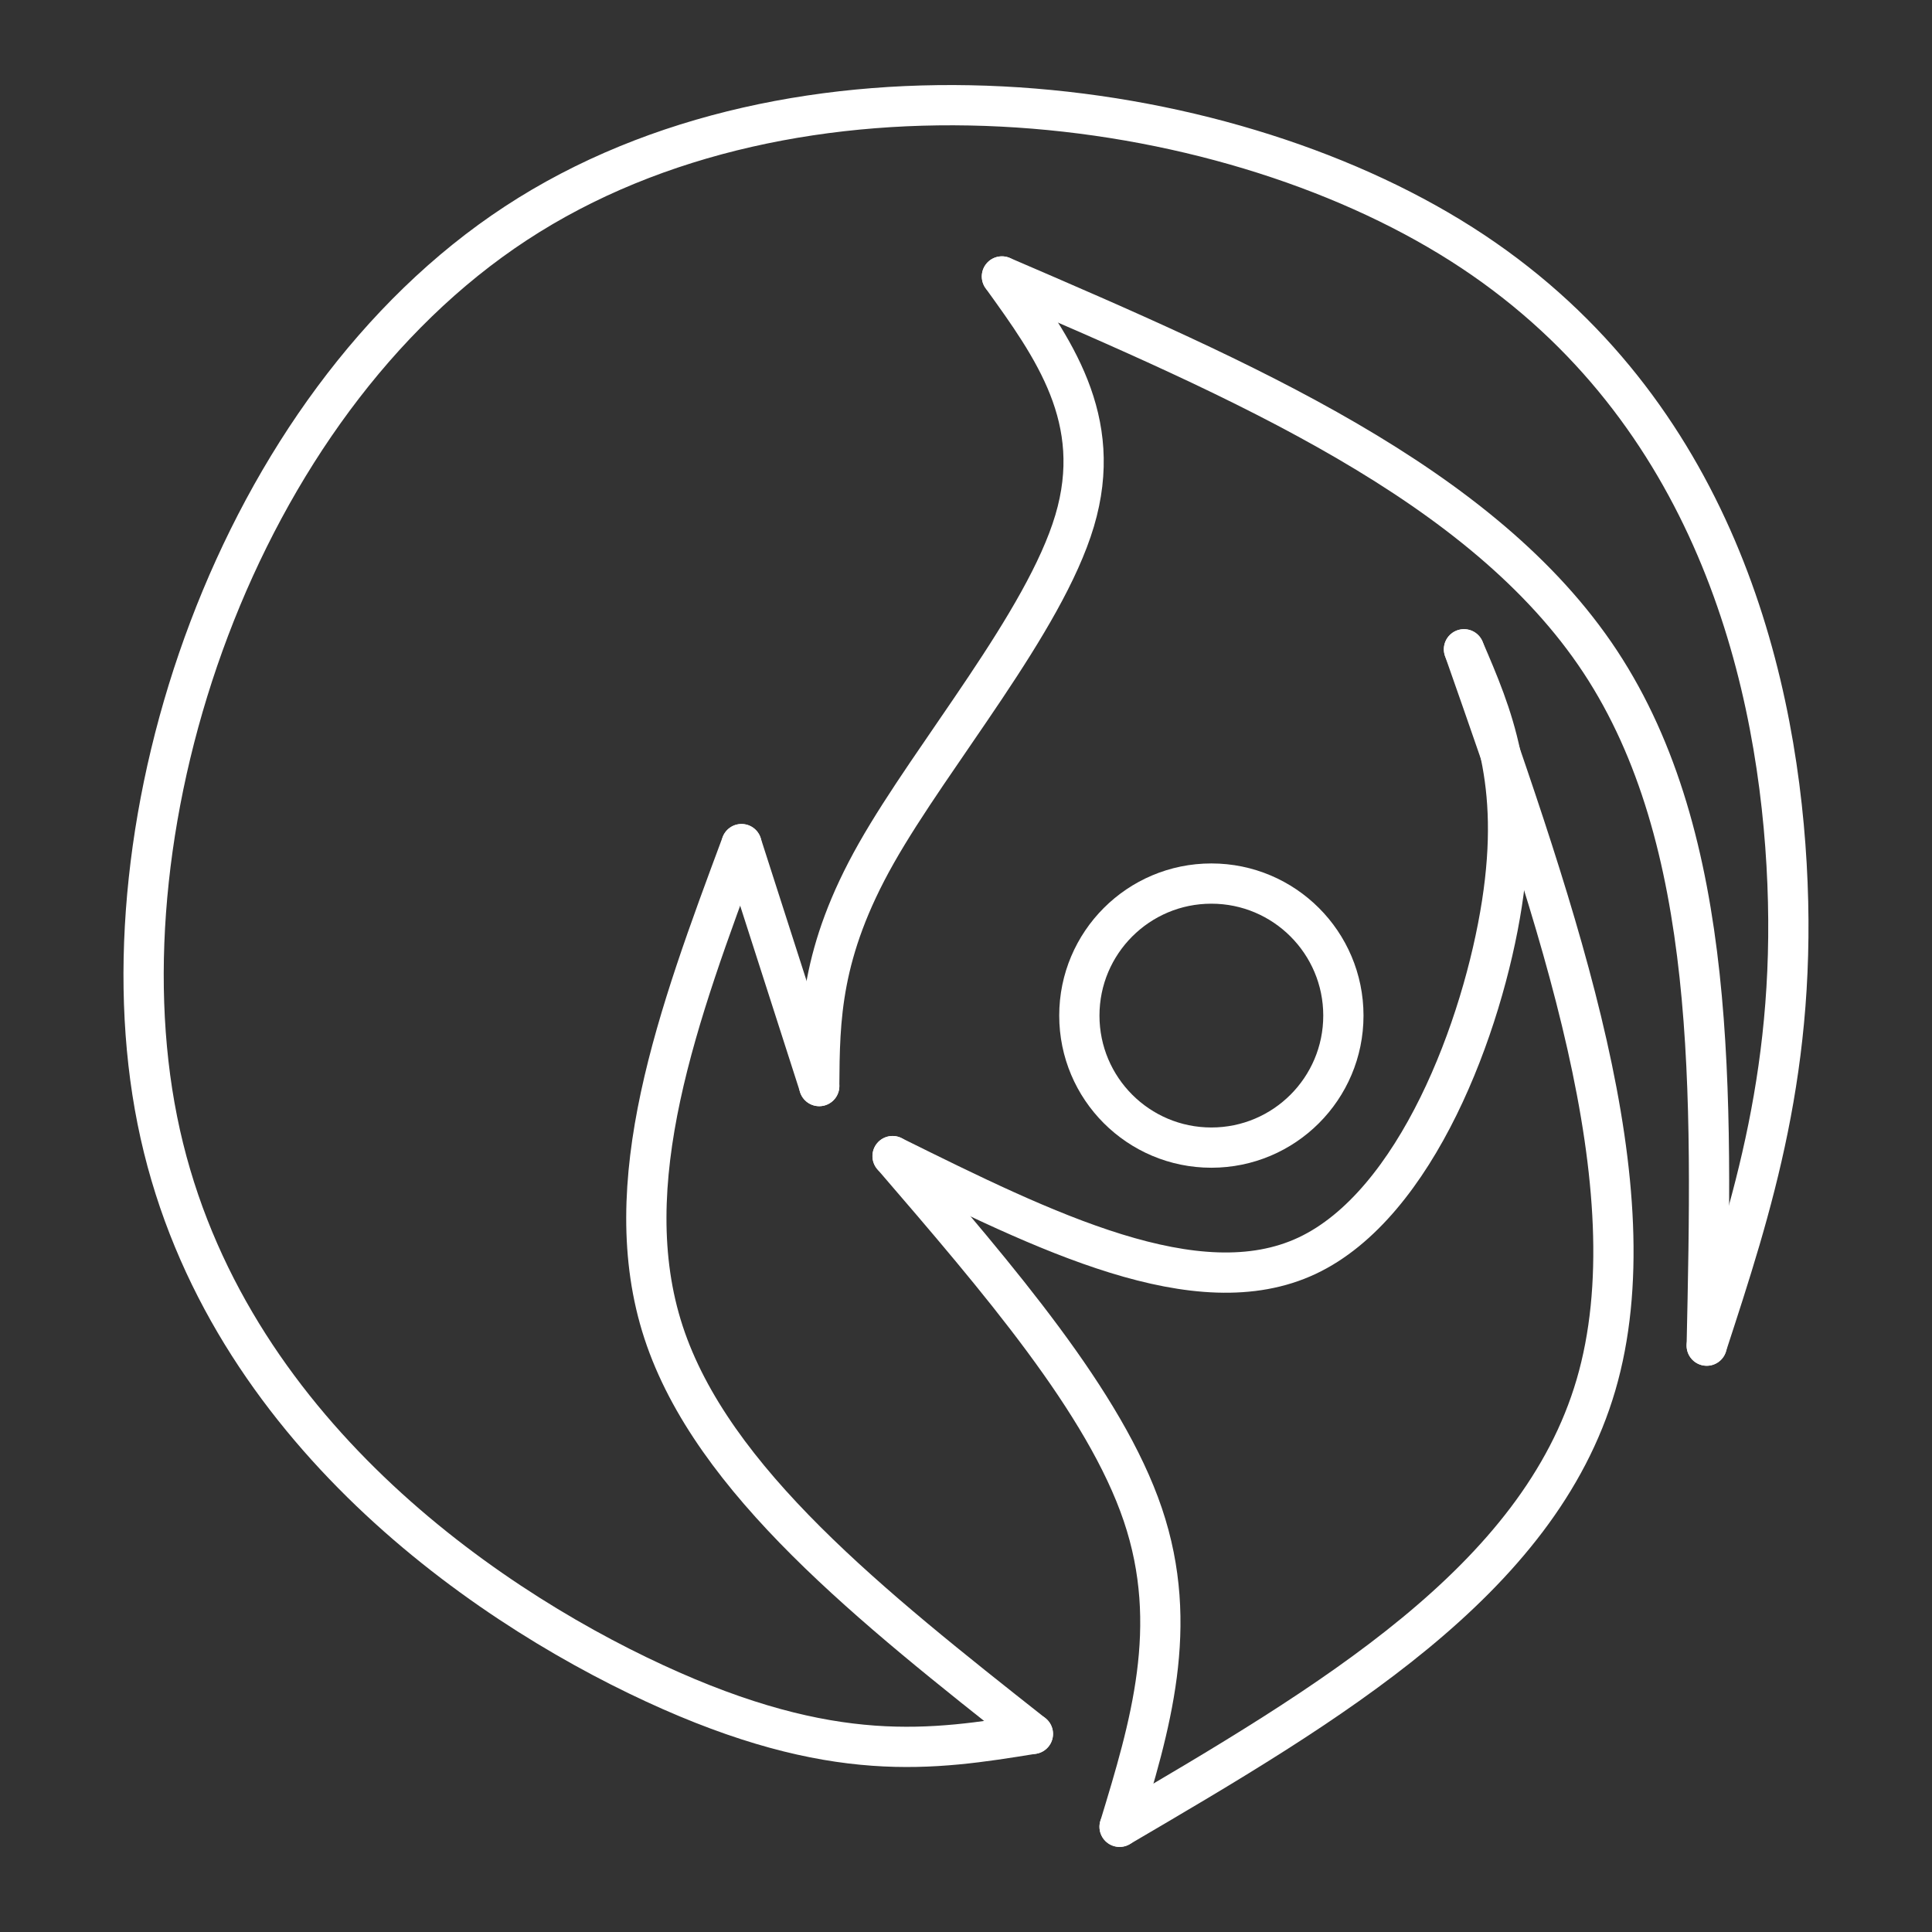 <?xml version="1.0" encoding="UTF-8"?><svg id="c" xmlns="http://www.w3.org/2000/svg" viewBox="0 0 48 48"><rect x="0" y="0" width="48" height="48" fill="#333333" stroke="none"/><defs><style>.g{fill:none;stroke:#fff;stroke-linecap:round;stroke-linejoin:round;}</style></defs><path class="g" d="M27.816,45.386c.758-2.49,1.516-4.981.576-7.758-.94-2.777-3.578-5.841-6.216-8.905"/><path class="g" d="M36.372,16.131c.707,1.641,1.414,3.282.943,6.319-.471,3.037-2.121,7.47-4.841,8.748s-6.509-.598-10.298-2.475"/><path class="g" d="M27.816,45.386c5.205-3.051,10.41-6.102,11.836-10.978,1.426-4.876-.927-11.576-3.28-18.276"/><circle class="g" cx="30.096" cy="25.232" r="3.28"/><path class="g" d="M25.662,43.078c-3.985-3.146-7.969-6.292-9.176-9.977-1.207-3.684.365-7.907,1.936-12.13"/><path class="g" d="M20.353,26.983c.012-1.66.023-3.32,1.419-5.785,1.396-2.466,4.176-5.737,4.927-8.26.751-2.523-.528-4.296-1.807-6.069"/><path class="g" d="M18.423,20.973c.644,2.003,1.287,4.007,1.931,6.01"/><path class="g" d="M24.893,6.868c5.973,2.572,11.946,5.145,14.865,9.572,2.918,4.428,2.782,10.71,2.645,16.993"/><path class="g" d="M25.662,43.078c-2.477.4-4.953.8-9.401-1.257-4.448-2.057-10.866-6.572-12.352-13.987-1.487-7.415,1.958-17.732,8.91-22.288,6.952-4.556,17.409-3.351,23.492.52,6.083,3.871,7.79,10.408,8.076,15.413.286,5.005-.849,8.479-1.984,11.952"/></svg>